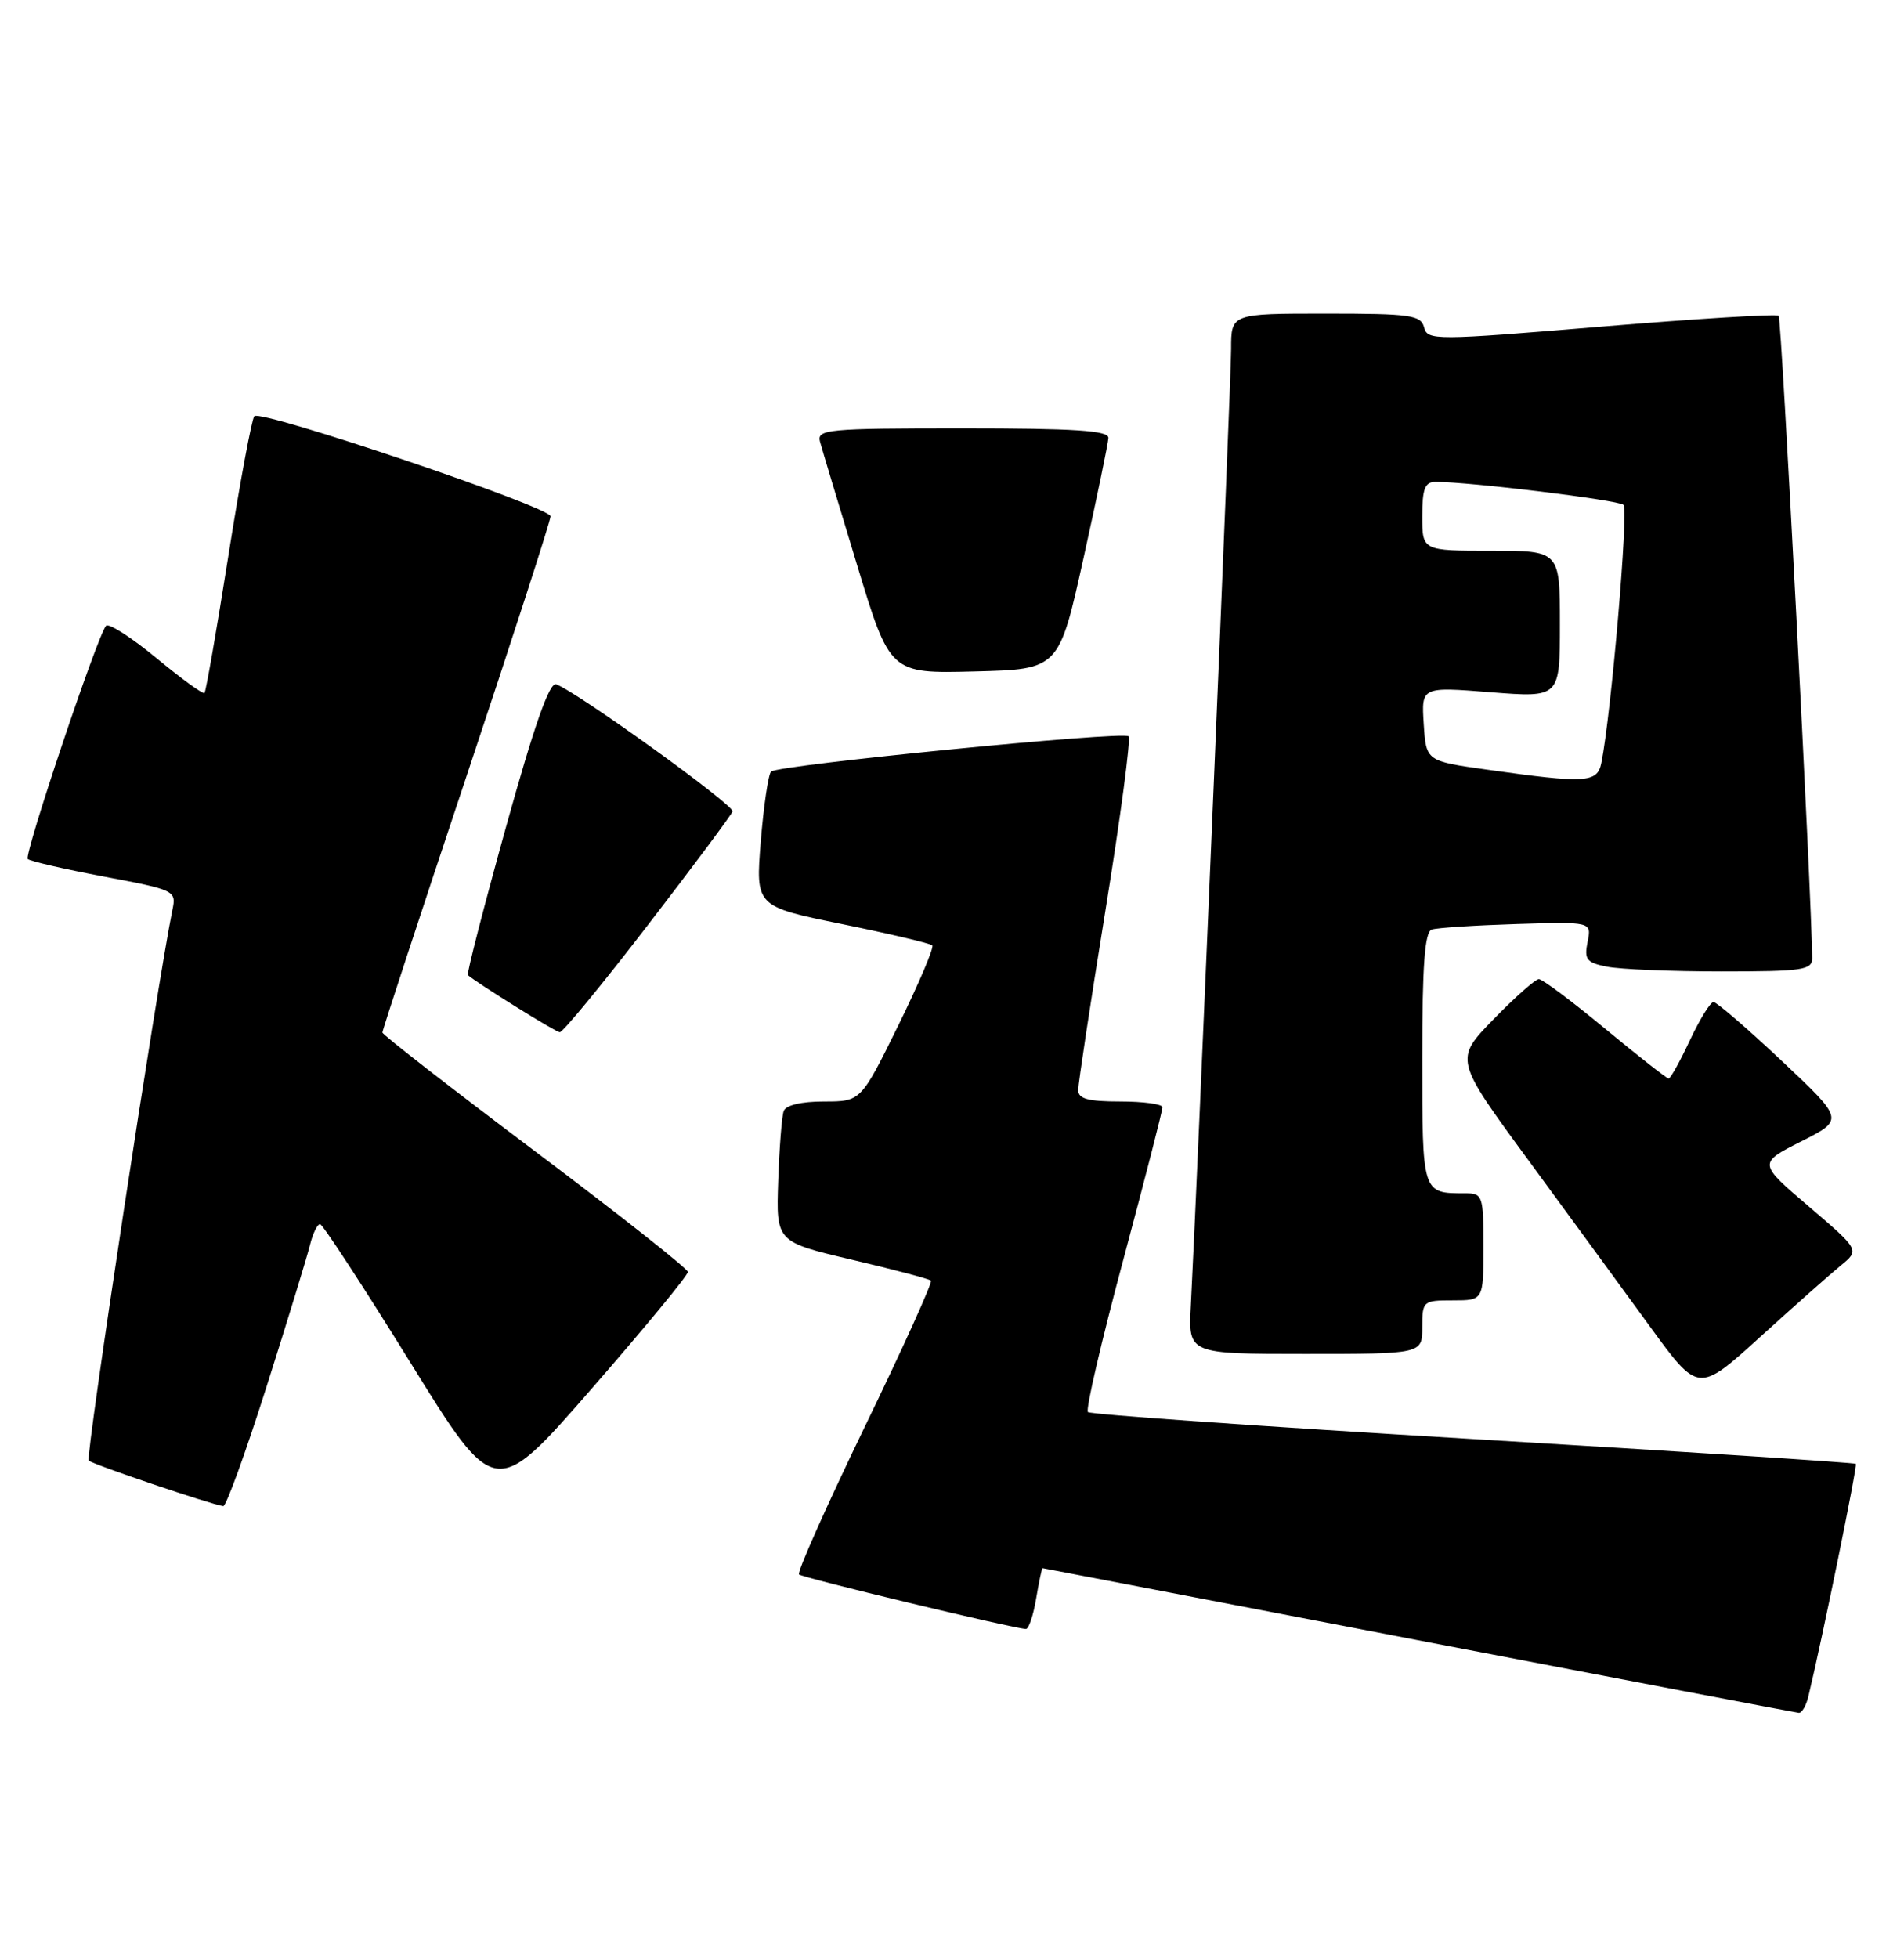 <?xml version="1.0" encoding="UTF-8" standalone="no"?>
<!DOCTYPE svg PUBLIC "-//W3C//DTD SVG 1.1//EN" "http://www.w3.org/Graphics/SVG/1.1/DTD/svg11.dtd" >
<svg xmlns="http://www.w3.org/2000/svg" xmlns:xlink="http://www.w3.org/1999/xlink" version="1.1" viewBox="0 0 249 256">
 <g >
 <path fill="currentColor"
d=" M 236.50 221.75 C 238.34 214.10 242.93 191.60 242.70 191.37 C 242.55 191.21 220.01 189.76 192.63 188.13 C 165.24 186.50 142.58 184.91 142.27 184.60 C 141.96 184.29 144.03 175.37 146.88 164.77 C 149.72 154.17 152.04 145.16 152.02 144.75 C 152.01 144.34 149.53 144.00 146.50 144.00 C 142.30 144.00 141.00 143.65 141.00 142.51 C 141.00 141.69 142.61 131.08 144.58 118.93 C 146.55 106.77 147.90 96.57 147.59 96.26 C 146.89 95.55 101.75 100.01 100.84 100.87 C 100.48 101.22 99.87 105.33 99.49 110.00 C 98.81 118.50 98.81 118.50 110.13 120.81 C 116.36 122.08 121.66 123.33 121.92 123.59 C 122.18 123.85 120.18 128.55 117.49 134.03 C 112.58 144.00 112.58 144.00 107.76 144.00 C 104.81 144.00 102.76 144.48 102.49 145.25 C 102.24 145.94 101.92 150.07 101.77 154.42 C 101.50 162.35 101.50 162.35 111.43 164.69 C 116.89 165.97 121.54 167.20 121.75 167.42 C 121.97 167.64 118.07 176.26 113.07 186.57 C 108.08 196.89 104.22 205.55 104.49 205.83 C 104.93 206.26 132.39 212.87 134.16 212.96 C 134.53 212.98 135.13 211.20 135.50 209.00 C 135.87 206.80 136.25 205.01 136.34 205.01 C 136.43 205.02 158.55 209.26 185.50 214.44 C 212.45 219.61 234.83 223.88 235.23 223.92 C 235.63 223.97 236.21 222.99 236.50 221.75 Z  M 34.87 181.25 C 37.62 172.59 40.17 164.26 40.54 162.75 C 40.91 161.24 41.51 160.02 41.86 160.04 C 42.21 160.06 47.50 168.17 53.62 178.05 C 64.74 196.03 64.74 196.03 77.37 181.55 C 84.32 173.58 89.98 166.71 89.96 166.28 C 89.93 165.85 80.94 158.75 69.96 150.50 C 58.99 142.25 50.01 135.27 50.01 134.98 C 50.00 134.70 54.95 119.63 61.00 101.50 C 67.05 83.37 72.00 68.07 72.00 67.50 C 72.00 66.29 34.16 53.51 33.26 54.41 C 32.93 54.74 31.40 62.94 29.87 72.63 C 28.34 82.32 26.93 90.41 26.74 90.60 C 26.55 90.79 23.72 88.73 20.45 86.03 C 17.18 83.33 14.22 81.43 13.87 81.81 C 12.75 83.05 3.11 111.77 3.63 112.30 C 3.92 112.58 8.41 113.62 13.61 114.60 C 22.90 116.35 23.07 116.43 22.55 118.94 C 20.60 128.38 11.16 190.49 11.60 190.94 C 12.09 191.43 27.42 196.63 29.19 196.90 C 29.57 196.95 32.12 189.91 34.87 181.25 Z  M 240.71 165.46 C 243.21 163.42 243.21 163.42 236.57 157.74 C 229.92 152.07 229.92 152.07 235.55 149.22 C 241.18 146.38 241.18 146.38 233.01 138.69 C 228.51 134.46 224.50 131.00 224.09 131.00 C 223.68 131.00 222.29 133.25 221.00 136.00 C 219.71 138.75 218.46 141.00 218.22 141.00 C 217.98 141.00 214.25 138.07 209.93 134.50 C 205.61 130.92 201.70 128.00 201.25 128.00 C 200.80 128.00 198.13 130.36 195.32 133.25 C 190.21 138.50 190.21 138.50 199.86 151.65 C 205.16 158.88 212.34 168.69 215.80 173.45 C 222.11 182.11 222.11 182.11 230.16 174.81 C 234.59 170.79 239.34 166.58 240.71 165.46 Z  M 186.00 173.50 C 186.00 170.08 186.10 170.00 190.00 170.00 C 194.00 170.00 194.00 170.00 194.00 163.00 C 194.00 156.26 193.91 156.00 191.58 156.00 C 185.97 156.00 186.00 156.11 186.00 138.36 C 186.00 126.11 186.32 121.83 187.25 121.52 C 187.94 121.29 192.92 120.97 198.33 120.80 C 208.15 120.50 208.15 120.50 207.62 123.13 C 207.16 125.44 207.48 125.85 210.17 126.38 C 211.87 126.72 218.59 127.00 225.12 127.00 C 235.77 127.00 237.00 126.82 236.99 125.25 C 236.95 117.80 232.98 41.64 232.61 41.28 C 232.36 41.02 221.92 41.66 209.43 42.70 C 187.59 44.52 186.69 44.52 186.24 42.80 C 185.82 41.19 184.46 41.00 173.38 41.00 C 161.00 41.00 161.00 41.00 161.00 45.62 C 161.00 49.59 156.65 152.87 155.73 170.75 C 155.41 177.00 155.41 177.00 170.70 177.00 C 186.00 177.00 186.00 177.00 186.00 173.50 Z  M 84.70 120.97 C 90.64 113.26 95.63 106.56 95.80 106.08 C 96.07 105.29 75.66 90.58 72.74 89.46 C 71.87 89.12 69.89 94.74 66.18 108.09 C 63.26 118.60 61.01 127.33 61.19 127.48 C 62.42 128.55 72.64 134.91 73.20 134.95 C 73.59 134.98 78.76 128.69 84.70 120.97 Z  M 141.69 73.00 C 143.46 65.03 144.92 57.94 144.95 57.25 C 144.99 56.29 140.54 56.00 125.88 56.00 C 108.16 56.00 106.80 56.13 107.24 57.75 C 107.50 58.71 109.67 65.93 112.06 73.78 C 116.39 88.06 116.39 88.06 127.44 87.78 C 138.48 87.50 138.48 87.50 141.69 73.00 Z  M 194.50 100.62 C 186.50 99.50 186.50 99.50 186.19 94.64 C 185.88 89.78 185.88 89.78 194.94 90.50 C 204.00 91.21 204.00 91.21 204.00 81.61 C 204.00 72.00 204.00 72.00 195.00 72.00 C 186.00 72.00 186.00 72.00 186.00 67.50 C 186.00 63.88 186.34 63.00 187.75 63.00 C 192.20 62.99 211.59 65.36 212.31 66.00 C 213.00 66.62 210.71 93.36 209.42 99.75 C 208.89 102.35 207.39 102.44 194.50 100.62 Z "/>
</g>
</svg>